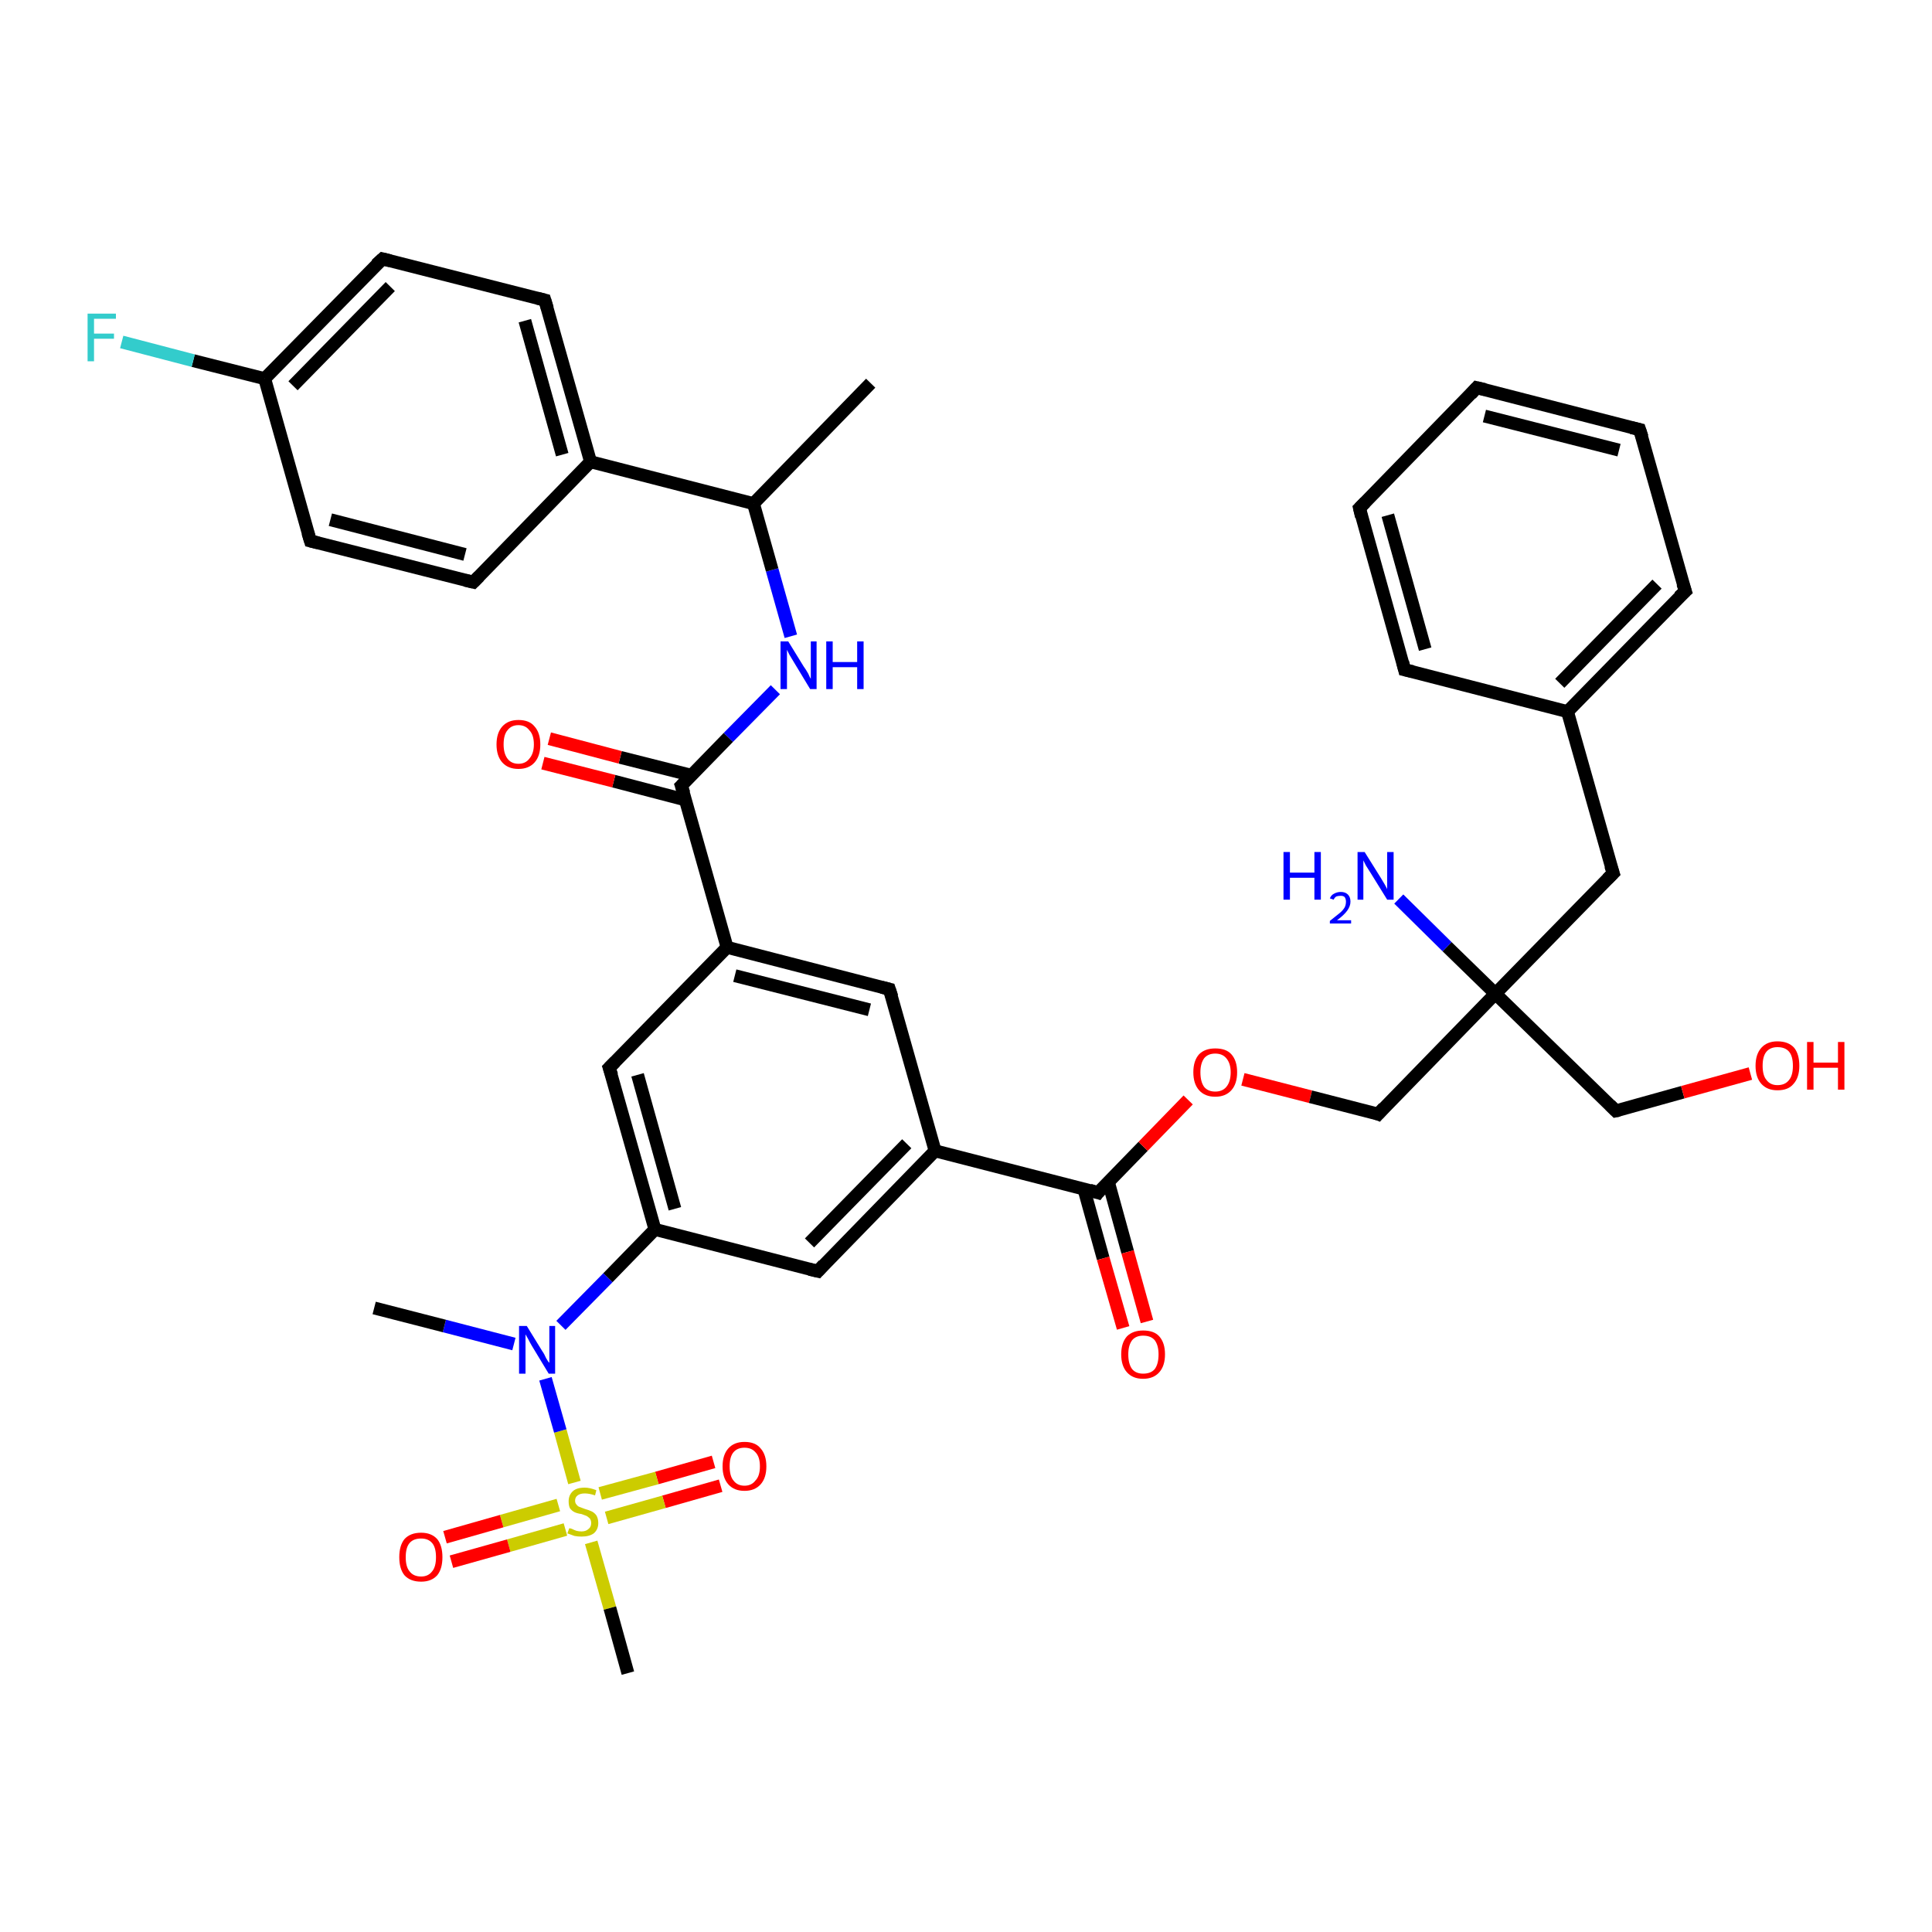 <?xml version='1.0' encoding='iso-8859-1'?>
<svg version='1.1' baseProfile='full'
              xmlns='http://www.w3.org/2000/svg'
                      xmlns:rdkit='http://www.rdkit.org/xml'
                      xmlns:xlink='http://www.w3.org/1999/xlink'
                  xml:space='preserve'
width='300px' height='300px' viewBox='0 0 300 300'>
<!-- END OF HEADER -->
<rect style='opacity:1.0;fill:#FFFFFF;stroke:none' width='300.0' height='300.0' x='0.0' y='0.0'> </rect>
<path class='bond-0 atom-0 atom-1' d='M 111.9,230.7 L 103.1,233.2' style='fill:none;fill-rule:evenodd;stroke:#FF0000;stroke-width:2.0px;stroke-linecap:butt;stroke-linejoin:miter;stroke-opacity:1' />
<path class='bond-0 atom-0 atom-1' d='M 103.1,233.2 L 94.2,235.7' style='fill:none;fill-rule:evenodd;stroke:#CCCC00;stroke-width:2.0px;stroke-linecap:butt;stroke-linejoin:miter;stroke-opacity:1' />
<path class='bond-0 atom-0 atom-1' d='M 110.8,227.0 L 102.0,229.5' style='fill:none;fill-rule:evenodd;stroke:#FF0000;stroke-width:2.0px;stroke-linecap:butt;stroke-linejoin:miter;stroke-opacity:1' />
<path class='bond-0 atom-0 atom-1' d='M 102.0,229.5 L 93.2,231.9' style='fill:none;fill-rule:evenodd;stroke:#CCCC00;stroke-width:2.0px;stroke-linecap:butt;stroke-linejoin:miter;stroke-opacity:1' />
<path class='bond-1 atom-1 atom-2' d='M 86.7,233.7 L 77.9,236.2' style='fill:none;fill-rule:evenodd;stroke:#CCCC00;stroke-width:2.0px;stroke-linecap:butt;stroke-linejoin:miter;stroke-opacity:1' />
<path class='bond-1 atom-1 atom-2' d='M 77.9,236.2 L 69.1,238.7' style='fill:none;fill-rule:evenodd;stroke:#FF0000;stroke-width:2.0px;stroke-linecap:butt;stroke-linejoin:miter;stroke-opacity:1' />
<path class='bond-1 atom-1 atom-2' d='M 87.8,237.5 L 79.0,240.0' style='fill:none;fill-rule:evenodd;stroke:#CCCC00;stroke-width:2.0px;stroke-linecap:butt;stroke-linejoin:miter;stroke-opacity:1' />
<path class='bond-1 atom-1 atom-2' d='M 79.0,240.0 L 70.1,242.5' style='fill:none;fill-rule:evenodd;stroke:#FF0000;stroke-width:2.0px;stroke-linecap:butt;stroke-linejoin:miter;stroke-opacity:1' />
<path class='bond-2 atom-1 atom-3' d='M 89.2,230.2 L 87.0,222.2' style='fill:none;fill-rule:evenodd;stroke:#CCCC00;stroke-width:2.0px;stroke-linecap:butt;stroke-linejoin:miter;stroke-opacity:1' />
<path class='bond-2 atom-1 atom-3' d='M 87.0,222.2 L 84.7,214.1' style='fill:none;fill-rule:evenodd;stroke:#0000FF;stroke-width:2.0px;stroke-linecap:butt;stroke-linejoin:miter;stroke-opacity:1' />
<path class='bond-3 atom-3 atom-4' d='M 87.1,205.8 L 94.4,198.4' style='fill:none;fill-rule:evenodd;stroke:#0000FF;stroke-width:2.0px;stroke-linecap:butt;stroke-linejoin:miter;stroke-opacity:1' />
<path class='bond-3 atom-3 atom-4' d='M 94.4,198.4 L 101.7,190.9' style='fill:none;fill-rule:evenodd;stroke:#000000;stroke-width:2.0px;stroke-linecap:butt;stroke-linejoin:miter;stroke-opacity:1' />
<path class='bond-4 atom-4 atom-5' d='M 101.7,190.9 L 94.6,165.8' style='fill:none;fill-rule:evenodd;stroke:#000000;stroke-width:2.0px;stroke-linecap:butt;stroke-linejoin:miter;stroke-opacity:1' />
<path class='bond-4 atom-4 atom-5' d='M 104.8,187.7 L 99.0,166.9' style='fill:none;fill-rule:evenodd;stroke:#000000;stroke-width:2.0px;stroke-linecap:butt;stroke-linejoin:miter;stroke-opacity:1' />
<path class='bond-5 atom-5 atom-6' d='M 94.6,165.8 L 112.9,147.1' style='fill:none;fill-rule:evenodd;stroke:#000000;stroke-width:2.0px;stroke-linecap:butt;stroke-linejoin:miter;stroke-opacity:1' />
<path class='bond-6 atom-6 atom-7' d='M 112.9,147.1 L 138.1,153.6' style='fill:none;fill-rule:evenodd;stroke:#000000;stroke-width:2.0px;stroke-linecap:butt;stroke-linejoin:miter;stroke-opacity:1' />
<path class='bond-6 atom-6 atom-7' d='M 114.1,151.5 L 135.0,156.8' style='fill:none;fill-rule:evenodd;stroke:#000000;stroke-width:2.0px;stroke-linecap:butt;stroke-linejoin:miter;stroke-opacity:1' />
<path class='bond-7 atom-7 atom-8' d='M 138.1,153.6 L 145.2,178.7' style='fill:none;fill-rule:evenodd;stroke:#000000;stroke-width:2.0px;stroke-linecap:butt;stroke-linejoin:miter;stroke-opacity:1' />
<path class='bond-8 atom-8 atom-9' d='M 145.2,178.7 L 127.0,197.4' style='fill:none;fill-rule:evenodd;stroke:#000000;stroke-width:2.0px;stroke-linecap:butt;stroke-linejoin:miter;stroke-opacity:1' />
<path class='bond-8 atom-8 atom-9' d='M 140.8,177.6 L 125.7,193.0' style='fill:none;fill-rule:evenodd;stroke:#000000;stroke-width:2.0px;stroke-linecap:butt;stroke-linejoin:miter;stroke-opacity:1' />
<path class='bond-9 atom-8 atom-10' d='M 145.2,178.7 L 170.5,185.2' style='fill:none;fill-rule:evenodd;stroke:#000000;stroke-width:2.0px;stroke-linecap:butt;stroke-linejoin:miter;stroke-opacity:1' />
<path class='bond-10 atom-10 atom-11' d='M 168.3,184.6 L 171.3,195.4' style='fill:none;fill-rule:evenodd;stroke:#000000;stroke-width:2.0px;stroke-linecap:butt;stroke-linejoin:miter;stroke-opacity:1' />
<path class='bond-10 atom-10 atom-11' d='M 171.3,195.4 L 174.4,206.2' style='fill:none;fill-rule:evenodd;stroke:#FF0000;stroke-width:2.0px;stroke-linecap:butt;stroke-linejoin:miter;stroke-opacity:1' />
<path class='bond-10 atom-10 atom-11' d='M 172.1,183.5 L 175.1,194.4' style='fill:none;fill-rule:evenodd;stroke:#000000;stroke-width:2.0px;stroke-linecap:butt;stroke-linejoin:miter;stroke-opacity:1' />
<path class='bond-10 atom-10 atom-11' d='M 175.1,194.4 L 178.1,205.2' style='fill:none;fill-rule:evenodd;stroke:#FF0000;stroke-width:2.0px;stroke-linecap:butt;stroke-linejoin:miter;stroke-opacity:1' />
<path class='bond-11 atom-10 atom-12' d='M 170.5,185.2 L 177.5,178.0' style='fill:none;fill-rule:evenodd;stroke:#000000;stroke-width:2.0px;stroke-linecap:butt;stroke-linejoin:miter;stroke-opacity:1' />
<path class='bond-11 atom-10 atom-12' d='M 177.5,178.0 L 184.5,170.8' style='fill:none;fill-rule:evenodd;stroke:#FF0000;stroke-width:2.0px;stroke-linecap:butt;stroke-linejoin:miter;stroke-opacity:1' />
<path class='bond-12 atom-12 atom-13' d='M 193.0,167.6 L 203.5,170.3' style='fill:none;fill-rule:evenodd;stroke:#FF0000;stroke-width:2.0px;stroke-linecap:butt;stroke-linejoin:miter;stroke-opacity:1' />
<path class='bond-12 atom-12 atom-13' d='M 203.5,170.3 L 214.0,173.0' style='fill:none;fill-rule:evenodd;stroke:#000000;stroke-width:2.0px;stroke-linecap:butt;stroke-linejoin:miter;stroke-opacity:1' />
<path class='bond-13 atom-13 atom-14' d='M 214.0,173.0 L 232.2,154.3' style='fill:none;fill-rule:evenodd;stroke:#000000;stroke-width:2.0px;stroke-linecap:butt;stroke-linejoin:miter;stroke-opacity:1' />
<path class='bond-14 atom-14 atom-15' d='M 232.2,154.3 L 224.7,147.0' style='fill:none;fill-rule:evenodd;stroke:#000000;stroke-width:2.0px;stroke-linecap:butt;stroke-linejoin:miter;stroke-opacity:1' />
<path class='bond-14 atom-14 atom-15' d='M 224.7,147.0 L 217.2,139.6' style='fill:none;fill-rule:evenodd;stroke:#0000FF;stroke-width:2.0px;stroke-linecap:butt;stroke-linejoin:miter;stroke-opacity:1' />
<path class='bond-15 atom-14 atom-16' d='M 232.2,154.3 L 250.5,135.6' style='fill:none;fill-rule:evenodd;stroke:#000000;stroke-width:2.0px;stroke-linecap:butt;stroke-linejoin:miter;stroke-opacity:1' />
<path class='bond-16 atom-16 atom-17' d='M 250.5,135.6 L 243.4,110.5' style='fill:none;fill-rule:evenodd;stroke:#000000;stroke-width:2.0px;stroke-linecap:butt;stroke-linejoin:miter;stroke-opacity:1' />
<path class='bond-17 atom-17 atom-18' d='M 243.4,110.5 L 261.7,91.8' style='fill:none;fill-rule:evenodd;stroke:#000000;stroke-width:2.0px;stroke-linecap:butt;stroke-linejoin:miter;stroke-opacity:1' />
<path class='bond-17 atom-17 atom-18' d='M 242.2,106.1 L 257.3,90.7' style='fill:none;fill-rule:evenodd;stroke:#000000;stroke-width:2.0px;stroke-linecap:butt;stroke-linejoin:miter;stroke-opacity:1' />
<path class='bond-18 atom-18 atom-19' d='M 261.7,91.8 L 254.6,66.7' style='fill:none;fill-rule:evenodd;stroke:#000000;stroke-width:2.0px;stroke-linecap:butt;stroke-linejoin:miter;stroke-opacity:1' />
<path class='bond-19 atom-19 atom-20' d='M 254.6,66.7 L 229.3,60.2' style='fill:none;fill-rule:evenodd;stroke:#000000;stroke-width:2.0px;stroke-linecap:butt;stroke-linejoin:miter;stroke-opacity:1' />
<path class='bond-19 atom-19 atom-20' d='M 251.4,69.9 L 230.5,64.6' style='fill:none;fill-rule:evenodd;stroke:#000000;stroke-width:2.0px;stroke-linecap:butt;stroke-linejoin:miter;stroke-opacity:1' />
<path class='bond-20 atom-20 atom-21' d='M 229.3,60.2 L 211.1,78.9' style='fill:none;fill-rule:evenodd;stroke:#000000;stroke-width:2.0px;stroke-linecap:butt;stroke-linejoin:miter;stroke-opacity:1' />
<path class='bond-21 atom-21 atom-22' d='M 211.1,78.9 L 218.1,104.0' style='fill:none;fill-rule:evenodd;stroke:#000000;stroke-width:2.0px;stroke-linecap:butt;stroke-linejoin:miter;stroke-opacity:1' />
<path class='bond-21 atom-21 atom-22' d='M 215.5,80.0 L 221.3,100.8' style='fill:none;fill-rule:evenodd;stroke:#000000;stroke-width:2.0px;stroke-linecap:butt;stroke-linejoin:miter;stroke-opacity:1' />
<path class='bond-22 atom-14 atom-23' d='M 232.2,154.3 L 250.9,172.5' style='fill:none;fill-rule:evenodd;stroke:#000000;stroke-width:2.0px;stroke-linecap:butt;stroke-linejoin:miter;stroke-opacity:1' />
<path class='bond-23 atom-23 atom-24' d='M 250.9,172.5 L 261.3,169.6' style='fill:none;fill-rule:evenodd;stroke:#000000;stroke-width:2.0px;stroke-linecap:butt;stroke-linejoin:miter;stroke-opacity:1' />
<path class='bond-23 atom-23 atom-24' d='M 261.3,169.6 L 271.8,166.7' style='fill:none;fill-rule:evenodd;stroke:#FF0000;stroke-width:2.0px;stroke-linecap:butt;stroke-linejoin:miter;stroke-opacity:1' />
<path class='bond-24 atom-6 atom-25' d='M 112.9,147.1 L 105.8,122.0' style='fill:none;fill-rule:evenodd;stroke:#000000;stroke-width:2.0px;stroke-linecap:butt;stroke-linejoin:miter;stroke-opacity:1' />
<path class='bond-25 atom-25 atom-26' d='M 107.4,120.4 L 96.3,117.6' style='fill:none;fill-rule:evenodd;stroke:#000000;stroke-width:2.0px;stroke-linecap:butt;stroke-linejoin:miter;stroke-opacity:1' />
<path class='bond-25 atom-25 atom-26' d='M 96.3,117.6 L 85.3,114.7' style='fill:none;fill-rule:evenodd;stroke:#FF0000;stroke-width:2.0px;stroke-linecap:butt;stroke-linejoin:miter;stroke-opacity:1' />
<path class='bond-25 atom-25 atom-26' d='M 106.4,124.2 L 95.3,121.3' style='fill:none;fill-rule:evenodd;stroke:#000000;stroke-width:2.0px;stroke-linecap:butt;stroke-linejoin:miter;stroke-opacity:1' />
<path class='bond-25 atom-25 atom-26' d='M 95.3,121.3 L 84.3,118.5' style='fill:none;fill-rule:evenodd;stroke:#FF0000;stroke-width:2.0px;stroke-linecap:butt;stroke-linejoin:miter;stroke-opacity:1' />
<path class='bond-26 atom-25 atom-27' d='M 105.8,122.0 L 113.1,114.5' style='fill:none;fill-rule:evenodd;stroke:#000000;stroke-width:2.0px;stroke-linecap:butt;stroke-linejoin:miter;stroke-opacity:1' />
<path class='bond-26 atom-25 atom-27' d='M 113.1,114.5 L 120.4,107.1' style='fill:none;fill-rule:evenodd;stroke:#0000FF;stroke-width:2.0px;stroke-linecap:butt;stroke-linejoin:miter;stroke-opacity:1' />
<path class='bond-27 atom-27 atom-28' d='M 122.8,98.8 L 119.9,88.5' style='fill:none;fill-rule:evenodd;stroke:#0000FF;stroke-width:2.0px;stroke-linecap:butt;stroke-linejoin:miter;stroke-opacity:1' />
<path class='bond-27 atom-27 atom-28' d='M 119.9,88.5 L 117.0,78.2' style='fill:none;fill-rule:evenodd;stroke:#000000;stroke-width:2.0px;stroke-linecap:butt;stroke-linejoin:miter;stroke-opacity:1' />
<path class='bond-28 atom-28 atom-29' d='M 117.0,78.2 L 91.7,71.7' style='fill:none;fill-rule:evenodd;stroke:#000000;stroke-width:2.0px;stroke-linecap:butt;stroke-linejoin:miter;stroke-opacity:1' />
<path class='bond-29 atom-29 atom-30' d='M 91.7,71.7 L 84.6,46.6' style='fill:none;fill-rule:evenodd;stroke:#000000;stroke-width:2.0px;stroke-linecap:butt;stroke-linejoin:miter;stroke-opacity:1' />
<path class='bond-29 atom-29 atom-30' d='M 87.3,70.6 L 81.5,49.8' style='fill:none;fill-rule:evenodd;stroke:#000000;stroke-width:2.0px;stroke-linecap:butt;stroke-linejoin:miter;stroke-opacity:1' />
<path class='bond-30 atom-30 atom-31' d='M 84.6,46.6 L 59.4,40.2' style='fill:none;fill-rule:evenodd;stroke:#000000;stroke-width:2.0px;stroke-linecap:butt;stroke-linejoin:miter;stroke-opacity:1' />
<path class='bond-31 atom-31 atom-32' d='M 59.4,40.2 L 41.1,58.8' style='fill:none;fill-rule:evenodd;stroke:#000000;stroke-width:2.0px;stroke-linecap:butt;stroke-linejoin:miter;stroke-opacity:1' />
<path class='bond-31 atom-31 atom-32' d='M 60.6,44.5 L 45.5,59.9' style='fill:none;fill-rule:evenodd;stroke:#000000;stroke-width:2.0px;stroke-linecap:butt;stroke-linejoin:miter;stroke-opacity:1' />
<path class='bond-32 atom-32 atom-33' d='M 41.1,58.8 L 30.0,56.0' style='fill:none;fill-rule:evenodd;stroke:#000000;stroke-width:2.0px;stroke-linecap:butt;stroke-linejoin:miter;stroke-opacity:1' />
<path class='bond-32 atom-32 atom-33' d='M 30.0,56.0 L 18.9,53.1' style='fill:none;fill-rule:evenodd;stroke:#33CCCC;stroke-width:2.0px;stroke-linecap:butt;stroke-linejoin:miter;stroke-opacity:1' />
<path class='bond-33 atom-32 atom-34' d='M 41.1,58.8 L 48.2,84.0' style='fill:none;fill-rule:evenodd;stroke:#000000;stroke-width:2.0px;stroke-linecap:butt;stroke-linejoin:miter;stroke-opacity:1' />
<path class='bond-34 atom-34 atom-35' d='M 48.2,84.0 L 73.5,90.4' style='fill:none;fill-rule:evenodd;stroke:#000000;stroke-width:2.0px;stroke-linecap:butt;stroke-linejoin:miter;stroke-opacity:1' />
<path class='bond-34 atom-34 atom-35' d='M 51.3,80.7 L 72.2,86.1' style='fill:none;fill-rule:evenodd;stroke:#000000;stroke-width:2.0px;stroke-linecap:butt;stroke-linejoin:miter;stroke-opacity:1' />
<path class='bond-35 atom-28 atom-36' d='M 117.0,78.2 L 135.2,59.5' style='fill:none;fill-rule:evenodd;stroke:#000000;stroke-width:2.0px;stroke-linecap:butt;stroke-linejoin:miter;stroke-opacity:1' />
<path class='bond-36 atom-3 atom-37' d='M 79.8,208.7 L 69.0,205.9' style='fill:none;fill-rule:evenodd;stroke:#0000FF;stroke-width:2.0px;stroke-linecap:butt;stroke-linejoin:miter;stroke-opacity:1' />
<path class='bond-36 atom-3 atom-37' d='M 69.0,205.9 L 58.1,203.1' style='fill:none;fill-rule:evenodd;stroke:#000000;stroke-width:2.0px;stroke-linecap:butt;stroke-linejoin:miter;stroke-opacity:1' />
<path class='bond-37 atom-1 atom-38' d='M 91.8,239.5 L 94.7,249.7' style='fill:none;fill-rule:evenodd;stroke:#CCCC00;stroke-width:2.0px;stroke-linecap:butt;stroke-linejoin:miter;stroke-opacity:1' />
<path class='bond-37 atom-1 atom-38' d='M 94.7,249.7 L 97.5,259.8' style='fill:none;fill-rule:evenodd;stroke:#000000;stroke-width:2.0px;stroke-linecap:butt;stroke-linejoin:miter;stroke-opacity:1' />
<path class='bond-38 atom-9 atom-4' d='M 127.0,197.4 L 101.7,190.9' style='fill:none;fill-rule:evenodd;stroke:#000000;stroke-width:2.0px;stroke-linecap:butt;stroke-linejoin:miter;stroke-opacity:1' />
<path class='bond-39 atom-22 atom-17' d='M 218.1,104.0 L 243.4,110.5' style='fill:none;fill-rule:evenodd;stroke:#000000;stroke-width:2.0px;stroke-linecap:butt;stroke-linejoin:miter;stroke-opacity:1' />
<path class='bond-40 atom-35 atom-29' d='M 73.5,90.4 L 91.7,71.7' style='fill:none;fill-rule:evenodd;stroke:#000000;stroke-width:2.0px;stroke-linecap:butt;stroke-linejoin:miter;stroke-opacity:1' />
<path d='M 95.0,167.0 L 94.6,165.8 L 95.5,164.9' style='fill:none;stroke:#000000;stroke-width:2.0px;stroke-linecap:butt;stroke-linejoin:miter;stroke-opacity:1;' />
<path d='M 136.9,153.3 L 138.1,153.6 L 138.5,154.8' style='fill:none;stroke:#000000;stroke-width:2.0px;stroke-linecap:butt;stroke-linejoin:miter;stroke-opacity:1;' />
<path d='M 127.9,196.4 L 127.0,197.4 L 125.7,197.1' style='fill:none;stroke:#000000;stroke-width:2.0px;stroke-linecap:butt;stroke-linejoin:miter;stroke-opacity:1;' />
<path d='M 169.2,184.8 L 170.5,185.2 L 170.8,184.8' style='fill:none;stroke:#000000;stroke-width:2.0px;stroke-linecap:butt;stroke-linejoin:miter;stroke-opacity:1;' />
<path d='M 213.5,172.8 L 214.0,173.0 L 214.9,172.0' style='fill:none;stroke:#000000;stroke-width:2.0px;stroke-linecap:butt;stroke-linejoin:miter;stroke-opacity:1;' />
<path d='M 249.6,136.5 L 250.5,135.6 L 250.1,134.4' style='fill:none;stroke:#000000;stroke-width:2.0px;stroke-linecap:butt;stroke-linejoin:miter;stroke-opacity:1;' />
<path d='M 260.7,92.7 L 261.7,91.8 L 261.3,90.6' style='fill:none;stroke:#000000;stroke-width:2.0px;stroke-linecap:butt;stroke-linejoin:miter;stroke-opacity:1;' />
<path d='M 255.0,67.9 L 254.6,66.7 L 253.3,66.4' style='fill:none;stroke:#000000;stroke-width:2.0px;stroke-linecap:butt;stroke-linejoin:miter;stroke-opacity:1;' />
<path d='M 230.6,60.5 L 229.3,60.2 L 228.4,61.2' style='fill:none;stroke:#000000;stroke-width:2.0px;stroke-linecap:butt;stroke-linejoin:miter;stroke-opacity:1;' />
<path d='M 212.0,78.0 L 211.1,78.9 L 211.4,80.2' style='fill:none;stroke:#000000;stroke-width:2.0px;stroke-linecap:butt;stroke-linejoin:miter;stroke-opacity:1;' />
<path d='M 217.8,102.8 L 218.1,104.0 L 219.4,104.3' style='fill:none;stroke:#000000;stroke-width:2.0px;stroke-linecap:butt;stroke-linejoin:miter;stroke-opacity:1;' />
<path d='M 250.0,171.6 L 250.9,172.5 L 251.4,172.4' style='fill:none;stroke:#000000;stroke-width:2.0px;stroke-linecap:butt;stroke-linejoin:miter;stroke-opacity:1;' />
<path d='M 106.2,123.2 L 105.8,122.0 L 106.2,121.6' style='fill:none;stroke:#000000;stroke-width:2.0px;stroke-linecap:butt;stroke-linejoin:miter;stroke-opacity:1;' />
<path d='M 85.0,47.9 L 84.6,46.6 L 83.4,46.3' style='fill:none;stroke:#000000;stroke-width:2.0px;stroke-linecap:butt;stroke-linejoin:miter;stroke-opacity:1;' />
<path d='M 60.6,40.5 L 59.4,40.2 L 58.4,41.1' style='fill:none;stroke:#000000;stroke-width:2.0px;stroke-linecap:butt;stroke-linejoin:miter;stroke-opacity:1;' />
<path d='M 47.8,82.7 L 48.2,84.0 L 49.4,84.3' style='fill:none;stroke:#000000;stroke-width:2.0px;stroke-linecap:butt;stroke-linejoin:miter;stroke-opacity:1;' />
<path d='M 72.2,90.1 L 73.5,90.4 L 74.4,89.5' style='fill:none;stroke:#000000;stroke-width:2.0px;stroke-linecap:butt;stroke-linejoin:miter;stroke-opacity:1;' />
<path class='atom-0' d='M 112.2 227.7
Q 112.2 225.9, 113.1 224.9
Q 114.0 223.9, 115.6 223.9
Q 117.3 223.9, 118.1 224.9
Q 119.0 225.9, 119.0 227.7
Q 119.0 229.5, 118.1 230.5
Q 117.2 231.5, 115.6 231.5
Q 114.0 231.5, 113.1 230.5
Q 112.2 229.5, 112.2 227.7
M 115.6 230.7
Q 116.7 230.7, 117.3 229.9
Q 118.0 229.2, 118.0 227.7
Q 118.0 226.2, 117.3 225.5
Q 116.7 224.8, 115.6 224.8
Q 114.5 224.8, 113.9 225.5
Q 113.3 226.2, 113.3 227.7
Q 113.3 229.2, 113.9 229.9
Q 114.5 230.7, 115.6 230.7
' fill='#FF0000'/>
<path class='atom-1' d='M 88.4 237.3
Q 88.5 237.3, 88.8 237.4
Q 89.2 237.6, 89.5 237.7
Q 89.9 237.8, 90.3 237.8
Q 91.0 237.8, 91.4 237.4
Q 91.8 237.1, 91.8 236.5
Q 91.8 236.1, 91.6 235.8
Q 91.4 235.6, 91.1 235.4
Q 90.8 235.3, 90.3 235.1
Q 89.6 235.0, 89.2 234.8
Q 88.8 234.6, 88.5 234.2
Q 88.3 233.8, 88.3 233.1
Q 88.3 232.2, 88.9 231.6
Q 89.5 231.0, 90.8 231.0
Q 91.6 231.0, 92.6 231.4
L 92.4 232.2
Q 91.5 231.9, 90.8 231.9
Q 90.1 231.9, 89.7 232.2
Q 89.3 232.5, 89.3 233.0
Q 89.3 233.4, 89.5 233.6
Q 89.7 233.9, 90.0 234.0
Q 90.3 234.1, 90.8 234.3
Q 91.5 234.5, 91.9 234.7
Q 92.3 234.9, 92.6 235.3
Q 92.9 235.8, 92.9 236.5
Q 92.9 237.5, 92.2 238.1
Q 91.5 238.6, 90.3 238.6
Q 89.7 238.6, 89.2 238.5
Q 88.7 238.3, 88.1 238.1
L 88.4 237.3
' fill='#CCCC00'/>
<path class='atom-2' d='M 62.0 241.8
Q 62.0 240.0, 62.8 239.0
Q 63.7 238.0, 65.4 238.0
Q 67.0 238.0, 67.9 239.0
Q 68.7 240.0, 68.7 241.8
Q 68.7 243.6, 67.9 244.6
Q 67.0 245.6, 65.4 245.6
Q 63.7 245.6, 62.8 244.6
Q 62.0 243.6, 62.0 241.8
M 65.4 244.8
Q 66.5 244.8, 67.1 244.0
Q 67.7 243.3, 67.7 241.8
Q 67.7 240.3, 67.1 239.6
Q 66.5 238.9, 65.4 238.9
Q 64.2 238.9, 63.6 239.6
Q 63.0 240.3, 63.0 241.8
Q 63.0 243.3, 63.6 244.0
Q 64.2 244.8, 65.4 244.8
' fill='#FF0000'/>
<path class='atom-3' d='M 81.8 205.9
L 84.2 209.8
Q 84.5 210.2, 84.8 210.9
Q 85.2 211.6, 85.3 211.6
L 85.3 205.9
L 86.2 205.9
L 86.2 213.3
L 85.2 213.3
L 82.6 209.0
Q 82.3 208.5, 82.0 207.9
Q 81.7 207.4, 81.6 207.2
L 81.6 213.3
L 80.6 213.3
L 80.6 205.9
L 81.8 205.9
' fill='#0000FF'/>
<path class='atom-11' d='M 174.1 210.3
Q 174.1 208.5, 175.0 207.5
Q 175.9 206.6, 177.5 206.6
Q 179.2 206.6, 180.0 207.5
Q 180.9 208.5, 180.9 210.3
Q 180.9 212.1, 180.0 213.1
Q 179.1 214.1, 177.5 214.1
Q 175.9 214.1, 175.0 213.1
Q 174.1 212.1, 174.1 210.3
M 177.5 213.3
Q 178.7 213.3, 179.3 212.6
Q 179.9 211.8, 179.9 210.3
Q 179.9 208.9, 179.3 208.1
Q 178.7 207.4, 177.5 207.4
Q 176.4 207.4, 175.8 208.1
Q 175.2 208.9, 175.2 210.3
Q 175.2 211.8, 175.8 212.6
Q 176.4 213.3, 177.5 213.3
' fill='#FF0000'/>
<path class='atom-12' d='M 185.3 166.5
Q 185.3 164.7, 186.2 163.7
Q 187.1 162.8, 188.7 162.8
Q 190.4 162.8, 191.2 163.7
Q 192.1 164.7, 192.1 166.5
Q 192.1 168.3, 191.2 169.3
Q 190.3 170.3, 188.7 170.3
Q 187.1 170.3, 186.2 169.3
Q 185.3 168.3, 185.3 166.5
M 188.7 169.5
Q 189.8 169.5, 190.4 168.8
Q 191.1 168.0, 191.1 166.5
Q 191.1 165.1, 190.4 164.3
Q 189.8 163.6, 188.7 163.6
Q 187.6 163.6, 187.0 164.3
Q 186.4 165.1, 186.4 166.5
Q 186.4 168.0, 187.0 168.8
Q 187.6 169.5, 188.7 169.5
' fill='#FF0000'/>
<path class='atom-15' d='M 199.3 132.3
L 200.3 132.3
L 200.3 135.5
L 204.1 135.5
L 204.1 132.3
L 205.1 132.3
L 205.1 139.7
L 204.1 139.7
L 204.1 136.3
L 200.3 136.3
L 200.3 139.7
L 199.3 139.7
L 199.3 132.3
' fill='#0000FF'/>
<path class='atom-15' d='M 206.5 139.5
Q 206.7 139.0, 207.1 138.8
Q 207.6 138.5, 208.2 138.5
Q 208.9 138.5, 209.3 138.9
Q 209.7 139.3, 209.7 140.0
Q 209.7 140.7, 209.2 141.4
Q 208.7 142.1, 207.6 142.9
L 209.8 142.9
L 209.8 143.4
L 206.5 143.4
L 206.5 143.0
Q 207.4 142.3, 208.0 141.8
Q 208.5 141.4, 208.8 140.9
Q 209.0 140.5, 209.0 140.0
Q 209.0 139.6, 208.8 139.3
Q 208.6 139.1, 208.2 139.1
Q 207.8 139.1, 207.5 139.2
Q 207.2 139.4, 207.1 139.7
L 206.5 139.5
' fill='#0000FF'/>
<path class='atom-15' d='M 211.9 132.3
L 214.4 136.3
Q 214.6 136.6, 215.0 137.3
Q 215.4 138.0, 215.4 138.1
L 215.4 132.3
L 216.4 132.3
L 216.4 139.7
L 215.4 139.7
L 212.8 135.5
Q 212.5 135.0, 212.1 134.4
Q 211.8 133.8, 211.7 133.6
L 211.7 139.7
L 210.8 139.7
L 210.8 132.3
L 211.9 132.3
' fill='#0000FF'/>
<path class='atom-24' d='M 272.6 165.5
Q 272.6 163.7, 273.5 162.7
Q 274.4 161.7, 276.0 161.7
Q 277.7 161.7, 278.6 162.7
Q 279.4 163.7, 279.4 165.5
Q 279.4 167.3, 278.5 168.3
Q 277.7 169.3, 276.0 169.3
Q 274.4 169.3, 273.5 168.3
Q 272.6 167.3, 272.6 165.5
M 276.0 168.5
Q 277.2 168.5, 277.8 167.7
Q 278.4 167.0, 278.4 165.5
Q 278.4 164.0, 277.8 163.3
Q 277.2 162.6, 276.0 162.6
Q 274.9 162.6, 274.3 163.3
Q 273.7 164.0, 273.7 165.5
Q 273.7 167.0, 274.3 167.7
Q 274.9 168.5, 276.0 168.5
' fill='#FF0000'/>
<path class='atom-24' d='M 280.6 161.8
L 281.6 161.8
L 281.6 165.0
L 285.4 165.0
L 285.4 161.8
L 286.4 161.8
L 286.4 169.2
L 285.4 169.2
L 285.4 165.8
L 281.6 165.8
L 281.6 169.2
L 280.6 169.2
L 280.6 161.8
' fill='#FF0000'/>
<path class='atom-26' d='M 77.1 115.6
Q 77.1 113.8, 78.0 112.8
Q 78.9 111.8, 80.5 111.8
Q 82.2 111.8, 83.0 112.8
Q 83.9 113.8, 83.9 115.6
Q 83.9 117.4, 83.0 118.4
Q 82.1 119.4, 80.5 119.4
Q 78.9 119.4, 78.0 118.4
Q 77.1 117.4, 77.1 115.6
M 80.5 118.6
Q 81.6 118.6, 82.2 117.8
Q 82.9 117.0, 82.9 115.6
Q 82.9 114.1, 82.2 113.4
Q 81.6 112.6, 80.5 112.6
Q 79.4 112.6, 78.8 113.4
Q 78.2 114.1, 78.2 115.6
Q 78.2 117.0, 78.8 117.8
Q 79.4 118.6, 80.5 118.6
' fill='#FF0000'/>
<path class='atom-27' d='M 122.4 99.6
L 124.8 103.5
Q 125.1 103.9, 125.5 104.6
Q 125.8 105.3, 125.9 105.4
L 125.9 99.6
L 126.8 99.6
L 126.8 107.0
L 125.8 107.0
L 123.2 102.7
Q 122.9 102.2, 122.6 101.7
Q 122.3 101.1, 122.2 100.9
L 122.2 107.0
L 121.2 107.0
L 121.2 99.6
L 122.4 99.6
' fill='#0000FF'/>
<path class='atom-27' d='M 128.3 99.6
L 129.3 99.6
L 129.3 102.8
L 133.1 102.8
L 133.1 99.6
L 134.1 99.6
L 134.1 107.0
L 133.1 107.0
L 133.1 103.6
L 129.3 103.6
L 129.3 107.0
L 128.3 107.0
L 128.3 99.6
' fill='#0000FF'/>
<path class='atom-33' d='M 13.6 48.7
L 18.0 48.7
L 18.0 49.5
L 14.6 49.5
L 14.6 51.8
L 17.7 51.8
L 17.7 52.6
L 14.6 52.6
L 14.6 56.1
L 13.6 56.1
L 13.6 48.7
' fill='#33CCCC'/>
</svg>
